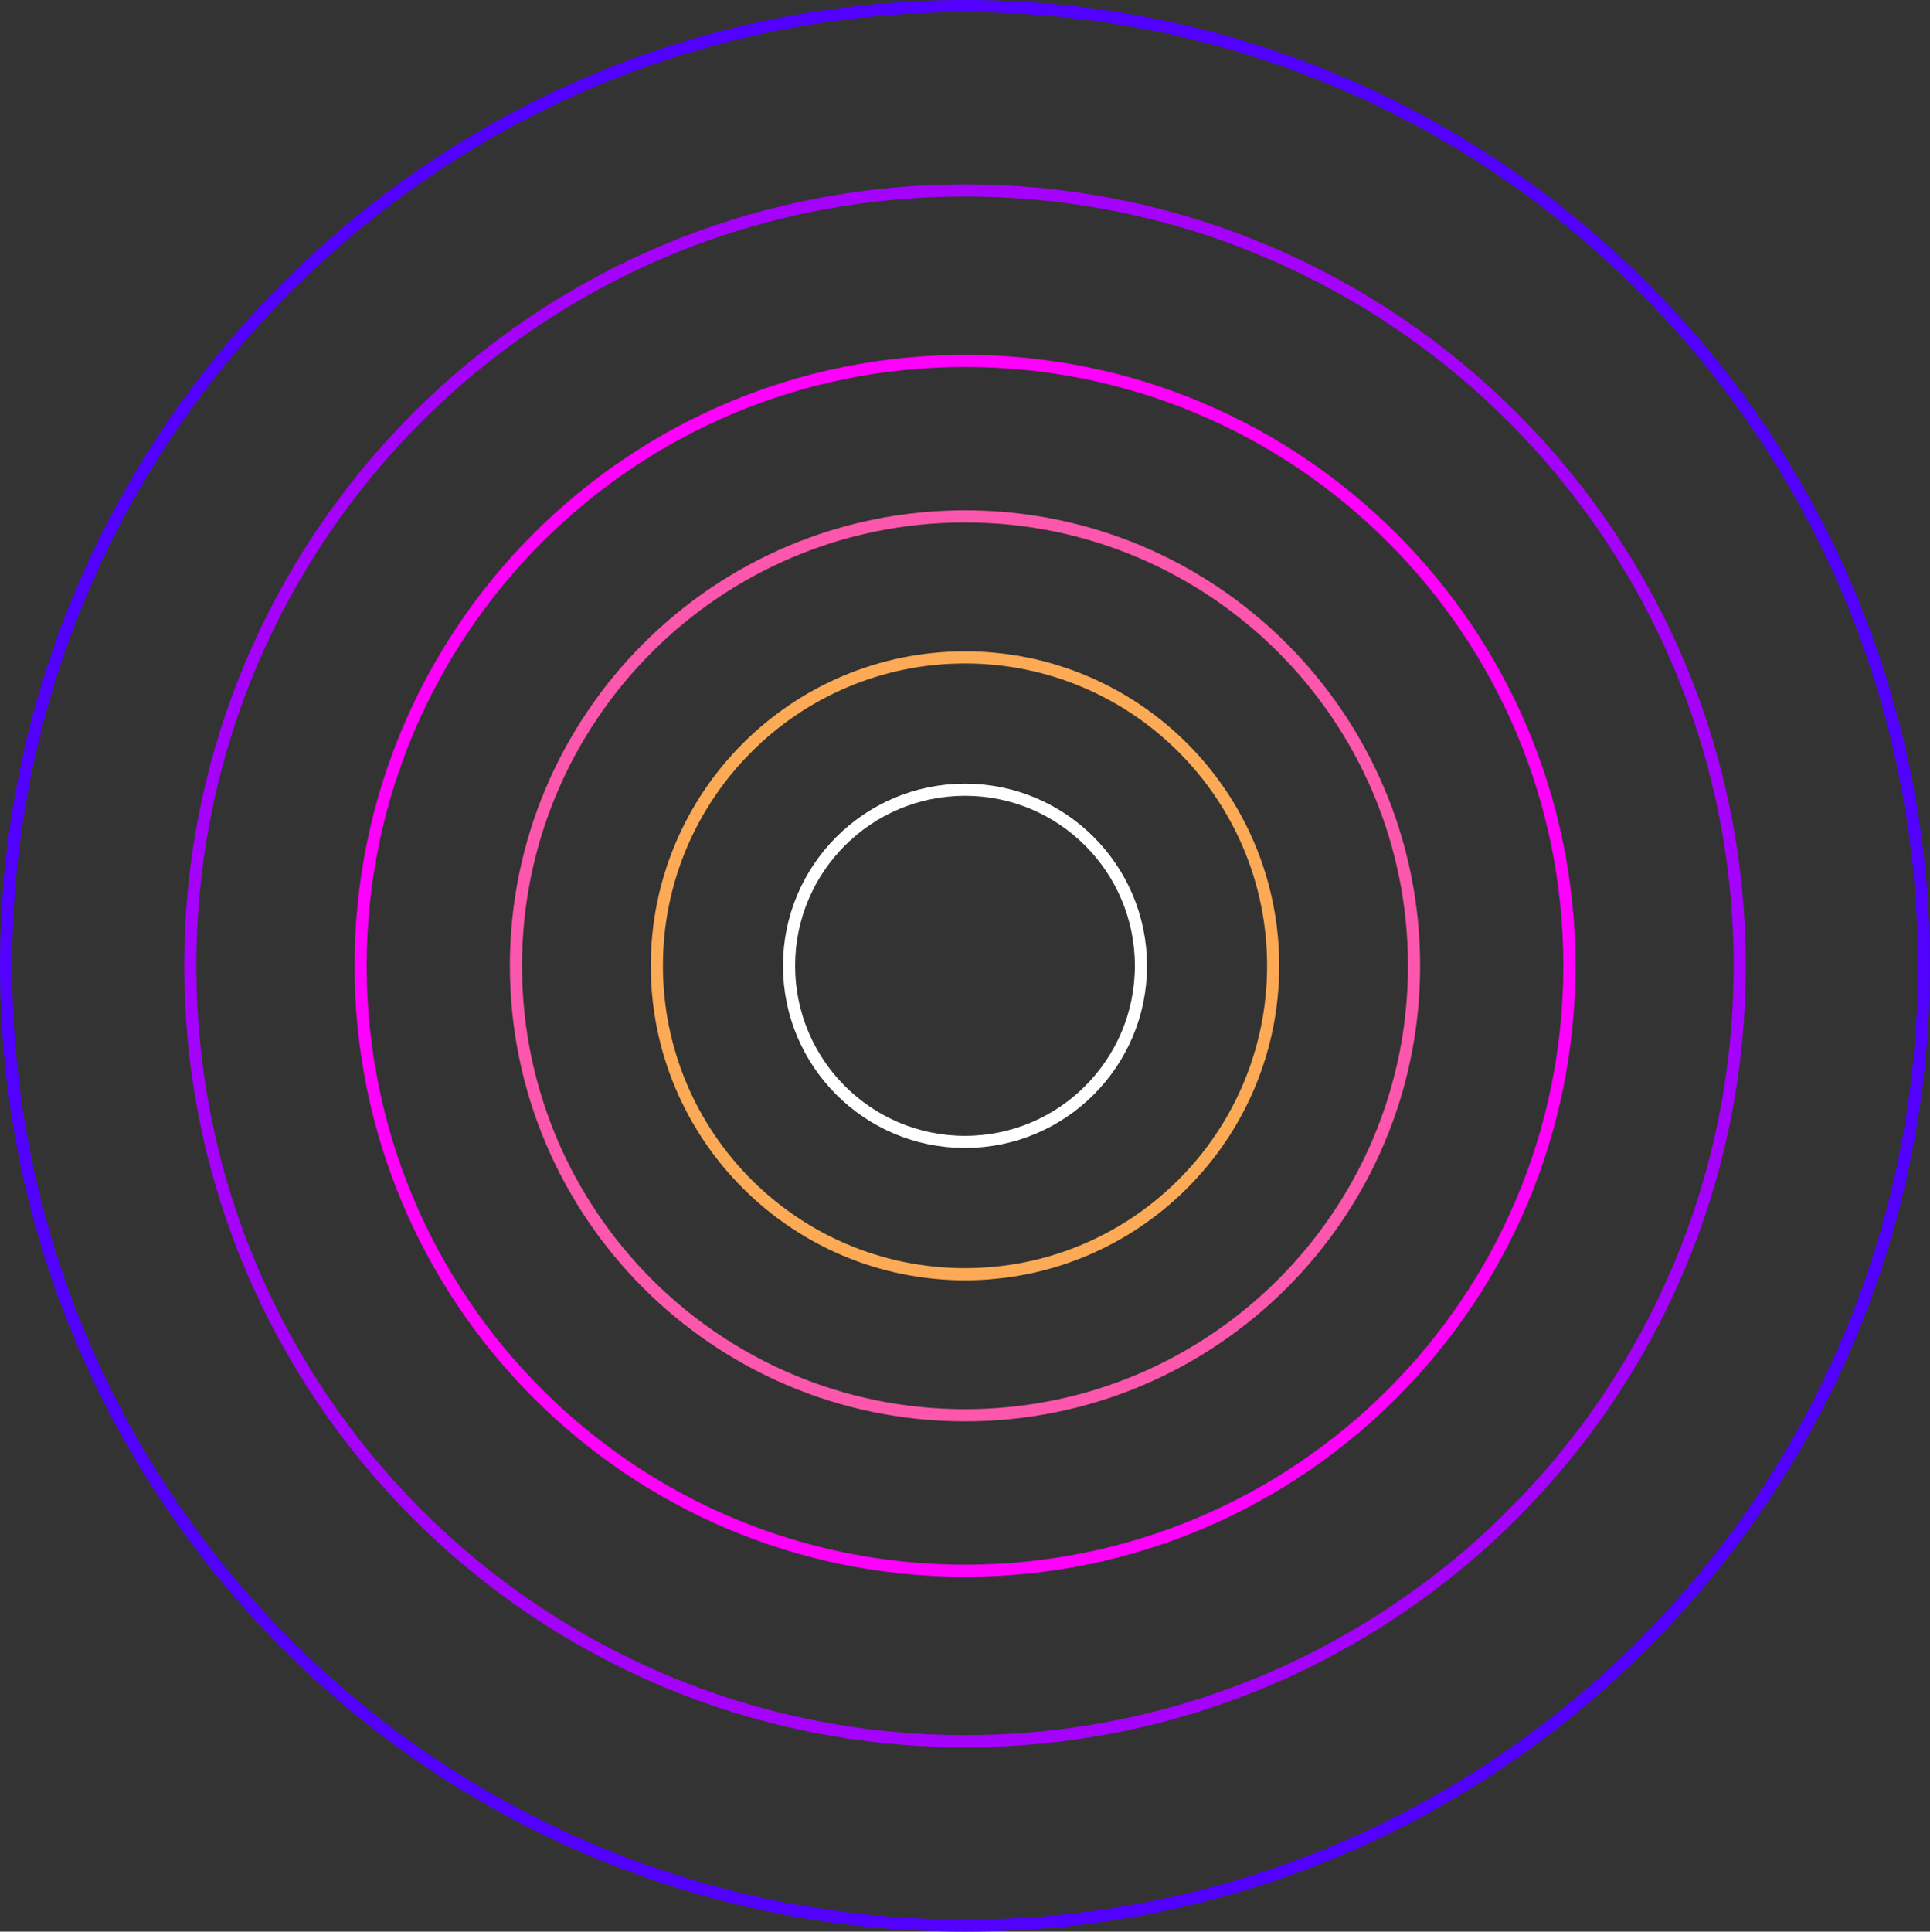 <?xml version="1.0" encoding="UTF-8" standalone="no"?>
<!DOCTYPE svg PUBLIC "-//W3C//DTD SVG 1.1//EN" "http://www.w3.org/Graphics/SVG/1.1/DTD/svg11.dtd">
<svg version="1.1" xmlns:xl="http://www.w3.org/1999/xlink" xmlns="http://www.w3.org/2000/svg" xmlns:dc="http://purl.org/dc/elements/1.1/" viewBox="44.77 12.632 569.287 569.633" width="569.287" height="569.633">
  <rect x="44.77" y="12.632" width="569.287" height="569.633" fill="#333333" stroke="none"/>
  <defs/>
  <g id="Canvas_1" stroke-dasharray="none" fill="none" fill-opacity="1" stroke-opacity="1" stroke="none">
    <title>Canvas 1</title>
    <g id="Canvas_1: Layer 1">
      <title>Layer 1</title>
      <g id="Graphic_2">
        <path d="M 329.414 349.378 C 358.077 349.378 381.312 326.129 381.312 297.449 C 381.312 268.769 358.077 245.52 329.414 245.52 C 300.752 245.52 277.517 268.769 277.517 297.449 C 277.517 326.129 300.752 349.378 329.414 349.378 Z" stroke="white" stroke-linecap="butt" stroke-linejoin="round" stroke-width="3.58"/>
      </g>
      <g id="Graphic_3">
        <path d="M 329.414 388.398 C 379.613 388.398 420.308 347.678 420.308 297.448 C 420.308 247.218 379.613 206.498 329.414 206.498 C 279.214 206.498 238.52 247.218 238.52 297.448 C 238.52 347.678 279.214 388.398 329.414 388.398 Z" stroke="#fcaa55" stroke-linecap="butt" stroke-linejoin="round" stroke-width="3.58"/>
      </g>
      <g id="Graphic_4">
        <path d="M 329.414 429.988 C 402.568 429.988 461.871 370.648 461.871 297.449 C 461.871 224.25 402.568 164.91 329.414 164.91 C 256.259 164.91 196.956 224.25 196.956 297.449 C 196.956 370.648 256.259 429.988 329.414 429.988 Z" stroke="#fc57ac" stroke-linecap="butt" stroke-linejoin="round" stroke-width="3.58"/>
      </g>
      <g id="Graphic_5">
        <path d="M 329.413 475.836 C 427.874 475.836 507.691 395.969 507.691 297.448 C 507.691 198.927 427.874 119.061 329.413 119.061 C 230.953 119.061 151.135 198.927 151.135 297.448 C 151.135 395.969 230.953 475.836 329.413 475.836 Z" stroke="#ff00fc" stroke-linecap="butt" stroke-linejoin="round" stroke-width="3.58"/>
      </g>
      <g id="Graphic_6">
        <path d="M 329.413 526.107 C 455.621 526.107 557.932 423.733 557.932 297.448 C 557.932 171.163 455.621 68.789 329.413 68.789 C 203.206 68.789 100.895 171.163 100.895 297.448 C 100.895 423.733 203.206 526.107 329.413 526.107 Z" stroke="#a402fb" stroke-linecap="butt" stroke-linejoin="round" stroke-width="3.58"/>
      </g>
      <g id="Graphic_7">
        <path d="M 329.413 580.475 C 485.629 580.475 612.267 453.76 612.267 297.449 C 612.267 141.137 485.629 14.422 329.413 14.422 C 173.198 14.422 46.56 141.137 46.56 297.449 C 46.56 453.76 173.198 580.475 329.413 580.475 Z" stroke="#5101fd" stroke-linecap="butt" stroke-linejoin="round" stroke-width="3.58"/>
      </g>
    </g>
  </g>
</svg>
